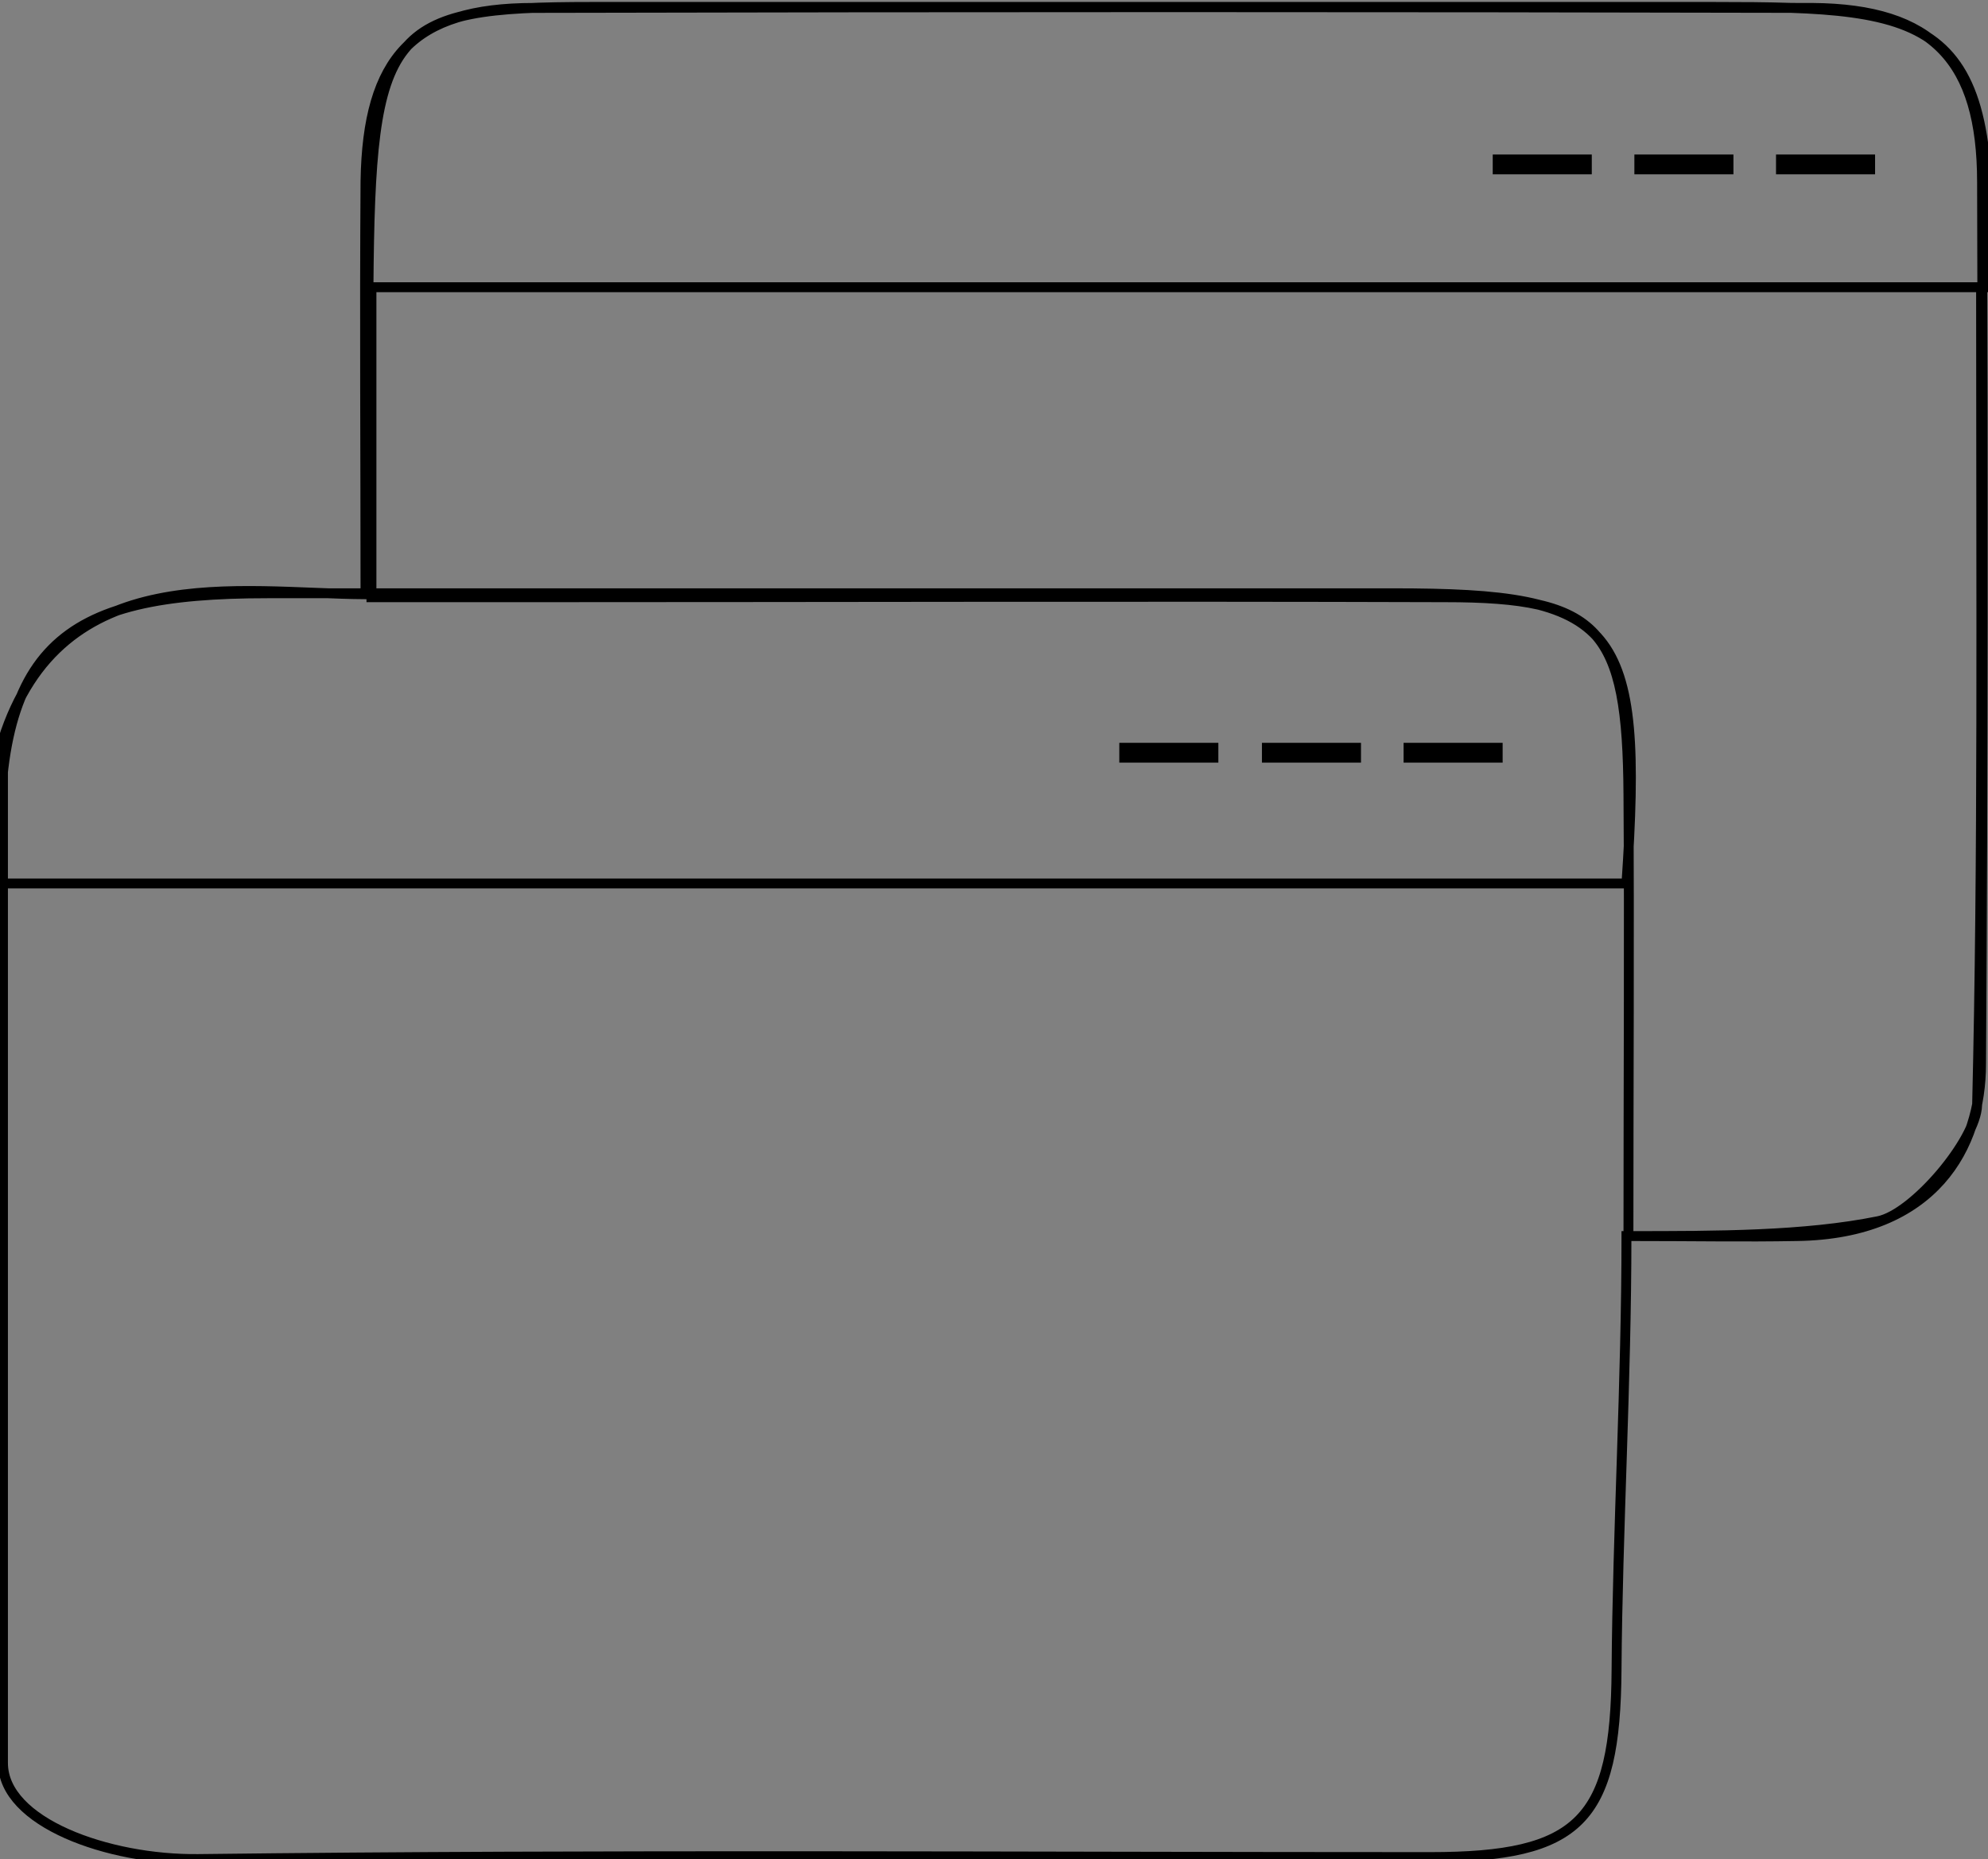 <?xml version="1.0" encoding="utf-8"?>
<!-- Generator: Adobe Illustrator 19.0.0, SVG Export Plug-In . SVG Version: 6.00 Build 0)  -->
<svg version="1.1" id="Layer_1" xmlns="http://www.w3.org/2000/svg" xmlns:xlink="http://www.w3.org/1999/xlink" x="0px" y="0px"
	 viewBox="0 0 200.7 187.7" style="enable-background:new 0 0 200.7 187.7;" xml:space="preserve">
<rect x="0" y="0" width="200.7" height="187.7" fill="#808080" stroke="none"/>
<style type="text/css">
	.st0{fill:#FFFFFF;}
	.st1{fill:none;stroke:#000000;stroke-miterlimit:10;}
	.st2{fill:none;stroke:#000000;stroke-width:2;stroke-miterlimit:10;}
</style>
<g>
	<path d="M-472.6,81.8c7,0,14,0,21,0c7.3,0,14.7,0,22,0c1.3,0,3.1,0.3,3-1.5c-0.1-1.5-1.8-1.2-2.9-1.2c-14.5,0-29,0-43.5,0
		c-1.1,0-3.2-0.7-3,1.4C-475.8,82.3-473.9,81.8-472.6,81.8z"/>
	<path d="M-429.3,91.9c-14.6,0-29.2,0-43.9,0c-1,0-2.7-0.6-2.8,1.1c-0.1,2,1.8,1.5,3,1.6c7.1,0.1,14.3,0,21.4,0c7.3,0,14.6,0,21.9,0
		c1.2,0,3.1,0.4,3.1-1.5C-426.6,91.5-428.3,91.9-429.3,91.9z"/>
	<path d="M-429.1,98.2c-14.8,0-29.6,0-44.5,0c-1.1,0-2.6-0.1-2.4,1.6c0.1,1.3,1.5,1.1,2.4,1.1c7.3,0,14.7,0,22,0c7.5,0,15,0,22.5,0
		c1.1,0,2.6,0.1,2.5-1.5C-426.8,98.3-428,98.2-429.1,98.2z"/>
	<path d="M-364.1,91.9c-7.3-0.1-14.7,0-22,0c-7.3,0-14.7,0-22,0c-1,0-2.7-0.5-2.8,1.2c-0.1,1.7,1.5,1.5,2.6,1.5
		c14.8,0,29.6,0,44.5,0c1.1,0,2.7,0.2,2.5-1.5C-361.5,91.4-363.1,91.9-364.1,91.9z"/>
	<path d="M-364.7,98.3c-7,0-13.9,0-20.9,0c-7.3,0-14.6,0-21.9,0c-1.3,0-3.2-0.4-3.3,1.3c-0.1,1.9,1.9,1.4,3.1,1.4
		c14.4,0,28.9,0,43.3,0c1.2,0,3.2,0.5,3-1.4C-361.5,97.8-363.4,98.3-364.7,98.3z"/>
	<path d="M-364.1,85.4c-14.7,0-29.3,0-44,0c-1.1,0-2.8-0.1-2.8,1.3c0,2,1.9,1.3,3.1,1.3c7.2,0.1,14.3,0,21.5,0c7.3,0,14.7,0,22,0
		c1.1,0,3.1,0.7,3-1.4C-361.3,85.3-363,85.4-364.1,85.4z"/>
	<path d="M-496,91.9c-14.5,0-28.9,0-43.4,0c-1.2,0-3.2-0.7-3.2,1.2c-0.1,1.8,1.9,1.4,3.1,1.5c7.2,0,14.3,0,21.5,0c7.3,0,14.6,0,22,0
		c1.2,0,3.1,0.4,2.9-1.6C-493.3,91.3-495,91.9-496,91.9z"/>
	<path d="M-496,98.3c-14.7,0-29.3,0-44,0c-1.2,0-2.7,0-2.7,1.4c0.1,1.4,1.7,1.3,2.8,1.3c7.3,0,14.7,0,22,0c7.2,0,14.3,0,21.5,0
		c1.2,0,3.1,0.6,3.1-1.4C-493.2,98.1-494.9,98.3-496,98.3z"/>
	<path d="M-473.4,88.1c7.3,0,14.6,0,21.9,0c7.5,0,15,0,22.4,0c0.9,0,2.3,0.3,2.4-1c0.2-1.7-1.3-1.6-2.4-1.6c-14.8,0-29.6,0-44.4,0
		c-1.1,0-2.7-0.2-2.7,1.4C-476.1,88.6-474.4,88.1-473.4,88.1z"/>
	<path d="M-539.9,88.1c7.3,0,14.6,0,22,0s14.6,0,22,0c1,0,2.7,0.6,2.8-1.1c0.1-2-1.8-1.6-2.9-1.6c-14.6,0-29.3,0-43.9,0
		c-1.1,0-2.7-0.1-2.7,1.5C-542.7,88.5-541,88.1-539.9,88.1z"/>
	<path d="M-540.2,81.8c14.8,0,29.6,0,44.5,0c1.1,0,2.7,0.2,2.5-1.5c-0.2-1.6-1.8-1.1-2.9-1.1c-7.2,0-14.3,0-21.5,0
		c-7.5,0-15,0-22.5,0c-1.1,0-2.6-0.2-2.5,1.5C-542.6,81.6-541.3,81.8-540.2,81.8z"/>
	<path d="M-363.7,81.8c1,0,2.3,0,2.4-1.2c0.1-1.7-1.4-1.5-2.5-1.5c-7.5,0-14.9,0-22.4,0c-7.3,0-14.6,0-21.9,0
		c-1.1,0-2.7-0.2-2.7,1.4c0,1.1,1.3,1.3,2.3,1.3C-393.6,81.8-378.7,81.8-363.7,81.8z"/>
	<path d="M-496.4,17.7c-14.8,0.1-29.7,0.1-44.5,0c-2.6,0-3.4,0.6-3.4,3.3c0.2,7.3,0.1,14.7,0.1,22c0,7.5,0.1,15,0,22.5
		c0,2.4,0.3,3.6,3.2,3.5c15-0.1,30-0.1,45,0c2.4,0,3.1-0.7,3.1-3.1c-0.1-15-0.1-30,0-45C-493,18.2-493.9,17.7-496.4,17.7z
		 M-499.1,66.3c-13-0.2-25.9-0.1-38.9,0c-2.6,0-3.9-0.3-3.9-3.4c0.2-13.1,0.1-26.3,0-39.4c0-2.7,1-3.3,3.5-3.3
		c13.1,0.1,26.3,0.1,39.4,0c2.8,0,3.3,1.1,3.3,3.5c-0.1,6.6,0,13.3,0,19.9c0,6.3-0.1,12.6,0.1,18.9C-495.6,65.2-496,66.4-499.1,66.3
		z"/>
	<path d="M-426.4,21.5c0-2.7-0.5-3.8-3.5-3.8c-14.8,0.1-29.7,0.1-44.5,0c-3.1,0-3.5,1.2-3.5,3.8c0.1,7.3,0,14.7,0,22
		c0,7.2,0.1,14.3-0.1,21.5c-0.1,2.9,0.5,4.1,3.8,4c14.7-0.2,29.3-0.1,44,0c2.7,0,3.8-0.6,3.7-3.6C-426.5,50.8-426.5,36.2-426.4,21.5
		z M-432.3,66.3c-13.1-0.1-26.3-0.1-39.4,0c-2.6,0-3.4-0.6-3.4-3.3c0.2-6.7,0.1-13.3,0.1-20c0-6.5,0.1-13-0.1-19.5
		c-0.1-2.5,0.6-3.4,3.3-3.4c13.1,0.1,26.3,0.1,39.4,0c2.6,0,3.4,0.7,3.4,3.4c-0.1,13.1-0.1,26.3,0,39.4
		C-429,65.5-429.7,66.3-432.3,66.3z"/>
	<path d="M-343.1-89.8c0-4-0.8-5.3-5.1-5.2c-69.3,0.2-138.6,0.2-207.9,0c-4.4,0-5,1.4-5,5.3c0.1,66.5,0.1,132.9,0,199.4
		c0,4.2,0.7,5.6,5.3,5.5c34.5-0.2,69-0.1,103.4-0.1c34.5,0,69-0.1,103.4,0.1c4.3,0,5.8-0.7,5.8-5.5
		C-343.3,43.1-343.3-23.4-343.1-89.8z M-350.1,112.4c-34-0.1-68-0.1-101.9-0.1c-33.8,0-67.6-0.1-101.4,0.1c-4.1,0-4.8-1.2-4.8-5
		c0.1-39.8,0.1-79.6,0-119.4c0-3.6,0.5-5.1,4.7-5.1c24.2,0.2,48.3,0.2,72.5,0.1c2.6,0,3.8,0.4,4.6,3.4c2.9,12.2,12.8,20,24.7,20.1
		c12.1,0,21.9-7.9,24.8-20.4c0.6-2.6,1.7-3.1,4-3.1c24.5,0.1,49,0.1,73.5,0c3.3,0,3.7,1.2,3.7,4c-0.1,40.5-0.1,81,0,121.4
		C-345.8,112-347.1,112.4-350.1,112.4z M-450.3-14.9c6.1,0.6,10.4,4,13.1,9.5c1.1,2.3,0.9,3.9-1.5,5.4c-4.2,2.6-8.7,4.2-13.4,4.1
		c-4.1-0.1-7.7-1.3-11.2-3c-4-2-4.8-4.5-2.2-8.3C-461.8-12.7-456.9-15.5-450.3-14.9z M-458-24.5c0.3-3.7,2.5-5.8,6.1-6
		c3.3-0.2,6,2.6,6.1,5.9c-0.1,3.8-2.2,5.8-5.8,6.3C-454.8-17.9-458.2-21.2-458-24.5z M-446.4-17.2c4.3-5.8,4.3-10.2,0.2-13.8
		c-3.3-2.8-8.2-2.8-11.4,0c-3.9,3.4-3.8,8.4,0.4,13.9c-5.8,2.3-10.1,6.2-12.3,12.2c-7.6-9-6.8-22.1,1.6-30.4
		c8.6-8.4,22.2-8.8,31.2-0.8c9.1,8.1,10.3,21.3,2.9,30.8C-439.5-13.5-439.5-13.5-446.4-17.2z M-345.9-65.5c-0.3,14-0.2,28,0,42
		c0,3.2-0.7,4.3-4.1,4.2c-24.2-0.2-48.3-0.1-72.5,0c-3,0-3.9-0.9-4.5-3.7c-2.6-13.2-12.9-21.8-25.5-21.4
		c-12.5,0.3-22.6,9.1-24.6,21.9c-0.4,2.7-1.3,3.2-3.7,3.2c-24.7-0.1-49.3-0.1-74,0c-2.8,0-3.7-0.7-3.7-3.6c0.1-14.5,0.2-29,0-43.5
		c-0.1-3.6,1.1-4.3,4.5-4.3c34,0.1,68,0.1,101.9,0.1c33.6,0,67.3,0.1,100.9-0.1C-346.7-70.8-345.8-69.6-345.9-65.5z M-346.7-74
		c-2.6,2.9-8.8,0.9-13.4,0.9c-30.8,0.1-61.6,0-92.4,0c-33.6,0-67.3-0.1-100.9,0.1c-3.9,0-5.3-1-4.9-4.9c0.4-4.6-1.4-10.7,0.9-13.5
		c2.4-2.9,8.7-0.9,13.3-0.9c64.3-0.1,128.6,0,192.8-0.1c4.3,0,5.9,0.9,5.4,5.4C-346.4-82.6-344.5-76.6-346.7-74z"/>
	<path d="M-547.7-88.9c-3.7,0.1-5.8,2.4-5.7,6.2c0.1,3.8,2.4,5.6,6,5.9c3.8-0.5,5.9-2.6,5.8-6.2C-541.6-86.7-543.9-89-547.7-88.9z
		 M-547.6-79.6c-2.2-0.3-3.5-1.5-3.3-3.7c0.2-2.1,1.7-3.2,3.8-2.9c1.9,0.2,3,1.4,2.9,3.3C-544.2-80.6-545.6-79.7-547.6-79.6z"/>
	<path d="M-518.6-88.9c-3.7,0.1-5.9,2.3-5.8,6c0,3.7,2.3,5.6,6.2,6c3.4-0.5,5.7-2.5,5.7-6.1C-512.7-86.6-514.9-88.9-518.6-88.9z
		 M-518.5-79.6c-2.1,0-3.5-1.2-3.5-3.4c0-1.9,1.2-3.1,3.1-3.2c2.2-0.2,3.4,1,3.8,2.7C-515.1-80.9-516.4-79.6-518.5-79.6z"/>
	<path d="M-533-88.9c-3.7,0-6,2.2-6,5.9c0,3.7,2.2,5.7,5.9,6.1c3.6-0.4,5.9-2.2,6-6C-527-86.6-529.3-88.8-533-88.9z M-532.6-79.7
		c-2.1,0.2-3.6-0.7-3.7-3c-0.1-1.9,0.8-3.2,2.8-3.4c2.2-0.2,3.4,0.8,3.8,3.1C-529.7-81.2-530.6-79.9-532.6-79.7z"/>
	<path d="M-361.1,21.3c0-2.8-0.8-3.7-3.6-3.6c-7.3,0.2-14.7,0.1-22,0.1c-7.2,0-14.3,0.1-21.5-0.1c-3-0.1-4.3,0.5-4.3,4
		c0.2,14.5,0.2,29,0,43.5c0,3.1,0.8,3.9,3.9,3.9c14.5-0.2,29-0.1,43.5,0c2.9,0,4.1-0.4,4-3.7C-361.3,50.6-361.2,36-361.1,21.3z
		 M-367.2,66.3c-6.6-0.2-13.3-0.1-20-0.1c-6.5,0-13-0.1-19.5,0c-2.5,0.1-3.5-0.6-3.4-3.3c0.1-13.1,0.1-26.3,0-39.4
		c0-2.6,0.7-3.4,3.4-3.4c13.1,0.1,26.3,0.1,39.4,0c2.6,0,3.4,0.8,3.4,3.4c-0.1,13.1-0.1,26.3,0,39.4
		C-363.8,65.5-364.5,66.4-367.2,66.3z"/>
</g>
<g>
	<path d="M-417.2,166.9c63.7,0,126.8,0,190.7,0c4,63.2,7.9,126.4,11.9,190.1c-71.4,0-142.4,0-214.5,0
		C-425.1,293.9-421.1,230.6-417.2,166.9z M-411.7,172.7c-3.7,60-7.5,119.3-11.2,178.7c67.8,0,134.8,0,202.2,0
		c-3.7-59.8-7.5-119.1-11.2-178.7C-292,172.7-351.4,172.7-411.7,172.7z"/>
	<path class="st0" d="M-261.6,210.2c-4.8,0.9-4.8,0.9-4.6,6.2c0.5,19.2-8.9,32.7-27.2,38.7c-13.8,4.5-27.9,5.3-42.1,3.2
		c-31.3-4.8-40.9-14.1-47.3-45c-0.3-1.5-2.8-2.5-5.1-4.6c-1.4,22.5,9,40.4,27.7,48.7c23.3,10.2,47.3,10.8,71.1,2.1
		C-267.3,251.5-256.7,231.5-261.6,210.2z"/>
	<path d="M-261.6,210.2c4.9,21.3-5.7,41.3-27.5,49.2c-23.8,8.6-47.8,8.1-71.1-2.1c-18.8-8.2-29.1-26.2-27.7-48.7
		c2.4,2,4.8,3.1,5.1,4.6c6.4,30.9,16,40.2,47.3,45c14.2,2.2,28.3,1.3,42.1-3.2c18.3-5.9,27.7-19.5,27.2-38.7
		C-266.4,211.1-266.4,211.1-261.6,210.2z"/>
</g>
<g>
	<path class="st1" d="M200.1,18.4c0-12.3-5-17.5-17.1-17.6C140,0.7,97,0.7,53.9,0.8c-12.2,0-16.8,5-17,17.5c-0.1,14.5,0,27,0,41.7
		C24,59.9,6.1,56.4,0.3,74.7c0,0,0,99,0,103.3c0,6,10.6,9.8,19.7,9.7c41.5-0.5,82.9-0.2,124.4-0.2c15.1,0,18.7-3.7,18.8-18.9
		c0.1-14,1-29.1,1-43.8c7.2,0,11.7,0.1,17.2,0c13.9-0.2,18.6-9,18.6-17.4C200.2,77.7,200.2,48,200.1,18.4z M59.7,0.7
		c39.5,0,73.9,0,113.4,0c22.2,0,29,0.9,27.3,28.3H37.2C37.4,2.8,39.1,0.7,59.7,0.7z M199.6,111.6c-0.1,3.5-6.4,11-10,11.7
		c-7.4,1.5-16.3,1.5-25.2,1.5c0-15.1,0.1-30.9,0-44.6c-0.1-16.7-2.9-19.9-18.5-19.9c-30.8-0.1-62.4,0-93.2,0c-4.4,0-9.9,0-15.2,0V29
		H200C200,60.9,200.2,86.6,199.6,111.6z M27,59.9c40.2,0,73.4,0,113.6,0c22.6,0,25.4,2.9,23.6,29.3H0.1C-1.1,65.1,6.1,59.9,27,59.9z
		"/>
</g>
<path class="st1" d="M114.4,85.3 M114.1,73.3 M114.7,76"/>
<path class="st1" d="M128.7,85.3 M128.8,73.3 M128.3,76.1"/>
<g>
	<path d="M289.2,156.6c-6.4,0-12.4-0.1-18.4,0c-6.9,0.2-12.3-2.8-16.7-7.9c-3-3.5-4.5-7.6-4.5-12.2c0-18.3,0-36.5,0-54.8
		c0-10.2,5.7-17,15.9-18.6c1.8-0.3,3.6-0.4,5.4-0.4c30.9,0,61.8,0,92.8-0.1c1.5,0,3.1-0.5,4.4-1.3c9.1-5.9,18.1-11.9,27.2-17.8
		c0.6-0.4,1.2-0.8,1.9-1.3c-1.6-2.3-3.2-4.5-4.9-6.9c-10.7,7.1-21.2,14.2-31.8,21.3c-0.4-0.6-0.8-1.1-1.3-1.7
		c15.9-10.7,31.8-21.3,47.7-31.9c2.1,3.1,4,6,6.1,9c3-2,5.8-3.8,8.7-5.8c1.1,1.6,2.1,3,3.2,4.6c3.1-2.1,6.2-4.1,9.5-6.2
		c3.3,5,6.6,9.9,10,15c-3.2,2.1-6.3,4.2-9.5,6.3c1,1.6,1.9,3,3,4.7c-0.7,0.5-1.3,1-2,1.4c-14.9,9.9-29.7,19.8-44.6,29.6
		c-1.3,0.9-1.8,1.8-1.8,3.4c0.1,17.2,0.1,34.5,0,51.7c0,3.5-0.6,7.2-1.8,10.6c-2.3,6.4-7.2,9.5-13.9,9.5c-14.7,0-29.3,0-44,0
		c-1.9,0-3.2,0.5-4.6,1.7c-11.3,10-22.6,20-33.9,29.9c-0.6,0.5-1.1,0.9-2,1.6C289.2,178.7,289.2,167.8,289.2,156.6z M291.2,185.3
		c0.9-0.7,1.4-1.2,1.9-1.6c10.4-9.2,20.9-18.4,31.3-27.6c1.3-1.1,2.5-1.7,4.3-1.6c15.1,0.1,30.2,0,45.2,0.1c5.3,0,8.8-2.4,11.1-6.9
		c1.8-3.4,2.3-7.1,2.3-10.9c0-16.7,0-33.4,0-50c0-0.7,0-1.3,0-2.5c-22.9,15.3-45.4,30.4-68,45.5c-0.9-1.3-1.6-2.4-2.4-3.5
		c-3.7,2.5-7.3,4.8-11,7.3c-1.7-2.5-3.3-4.8-4.9-7.2c-3.8,2.5-7.5,4.9-11.1,7.3c-0.6,0.4-1.2,0.8-1.8,0.8c-2.6,0-5.1,0-7.7-0.1
		c-0.6,0-1.7-0.5-1.8-1c-0.3-1.5,1-1.1,1.8-1.1c2.3-0.1,5,0.6,6.8-0.3c4.4-2.3,8.4-5.3,12.7-8.1c-1.8-2.7-3.5-5.1-5.2-7.5
		c0.8-0.7,1.4-1.3,2.5-2.3c-6.5,0-12.5,0-18.5,0c0-0.8,0-1.3,0-2c0.9,0,1.6,0,2.4,0c5.6,0,11.1-0.2,16.7,0.1c3.4,0.2,5.5-1.8,8-3.4
		c-0.9-1.2-1.6-2.3-2.4-3.5c5.4-3.7,10.6-7.4,15.8-11c-0.1-0.2-0.1-0.3-0.2-0.5c-13.4,0-26.8,0-40.4,0c0.1-0.9,0.2-1.4,0.2-2.1
		c1,0,1.7,0,2.5,0c13.3,0,26.7,0,40,0c1,0,2.2-0.3,3.1-0.9c12.2-8.1,24.4-16.3,36.6-24.4c0.5-0.3,0.9-0.7,1.7-1.4c-1,0-1.4,0-1.9,0
		c-30.2,0-60.5,0-90.7,0c-1.5,0-2.9,0.2-4.3,0.4c-9,1.6-13.8,7.3-13.8,16.4c0,18.2,0.2,36.4-0.1,54.6c-0.1,10.4,10.5,18.6,18.3,18.3
		c6.3-0.3,12.6-0.1,19-0.1c0.7,0,1.5,0,2.3,0C291.2,164.8,291.2,174.8,291.2,185.3z M420.9,29.1c-38.4,25.6-76.6,51-115,76.6
		c4.7,7,9.4,14,14.2,21.1c38.4-25.7,76.6-51.2,115-76.9C430.3,43,425.7,36.1,420.9,29.1z M315.8,124.4c-3.2-4.6-6.2-9.1-9.3-13.6
		c-3.1,2-6,3.8-9,5.7c3.1,4.8,6.1,9.4,9.1,14.1C309.8,128.4,312.8,126.5,315.8,124.4z M411.1,33.1c-1.7-2.6-3.3-4.9-4.9-7.2
		c-4.2,2.8-8.2,5.5-12.2,8.2c1.7,2.5,3.3,4.8,4.9,7.3C403,38.6,406.9,35.9,411.1,33.1z M433.7,44.1c2.6-1.8,5.1-3.4,7.7-5.1
		c-2.7-4-5.1-7.7-7.7-11.5c-2.6,1.8-5.1,3.4-7.7,5.1C428.7,36.5,431.2,40.2,433.7,44.1z"/>
</g>
<line class="st2" x1="113" y1="76" x2="123" y2="76"/>
<line class="st2" x1="127.4" y1="76" x2="137.4" y2="76"/>
<line class="st2" x1="141.7" y1="76" x2="151.7" y2="76"/>
<path class="st1" d="M152.1,25.9 M151.7,13.9 M152.4,16.6"/>
<path class="st1" d="M166.3,25.9 M166.4,13.9 M165.9,16.6"/>
<line class="st2" x1="150.7" y1="16.6" x2="160.7" y2="16.6"/>
<line class="st2" x1="165" y1="16.6" x2="175" y2="16.6"/>
<line class="st2" x1="179.3" y1="16.6" x2="189.3" y2="16.6"/>
</svg>

